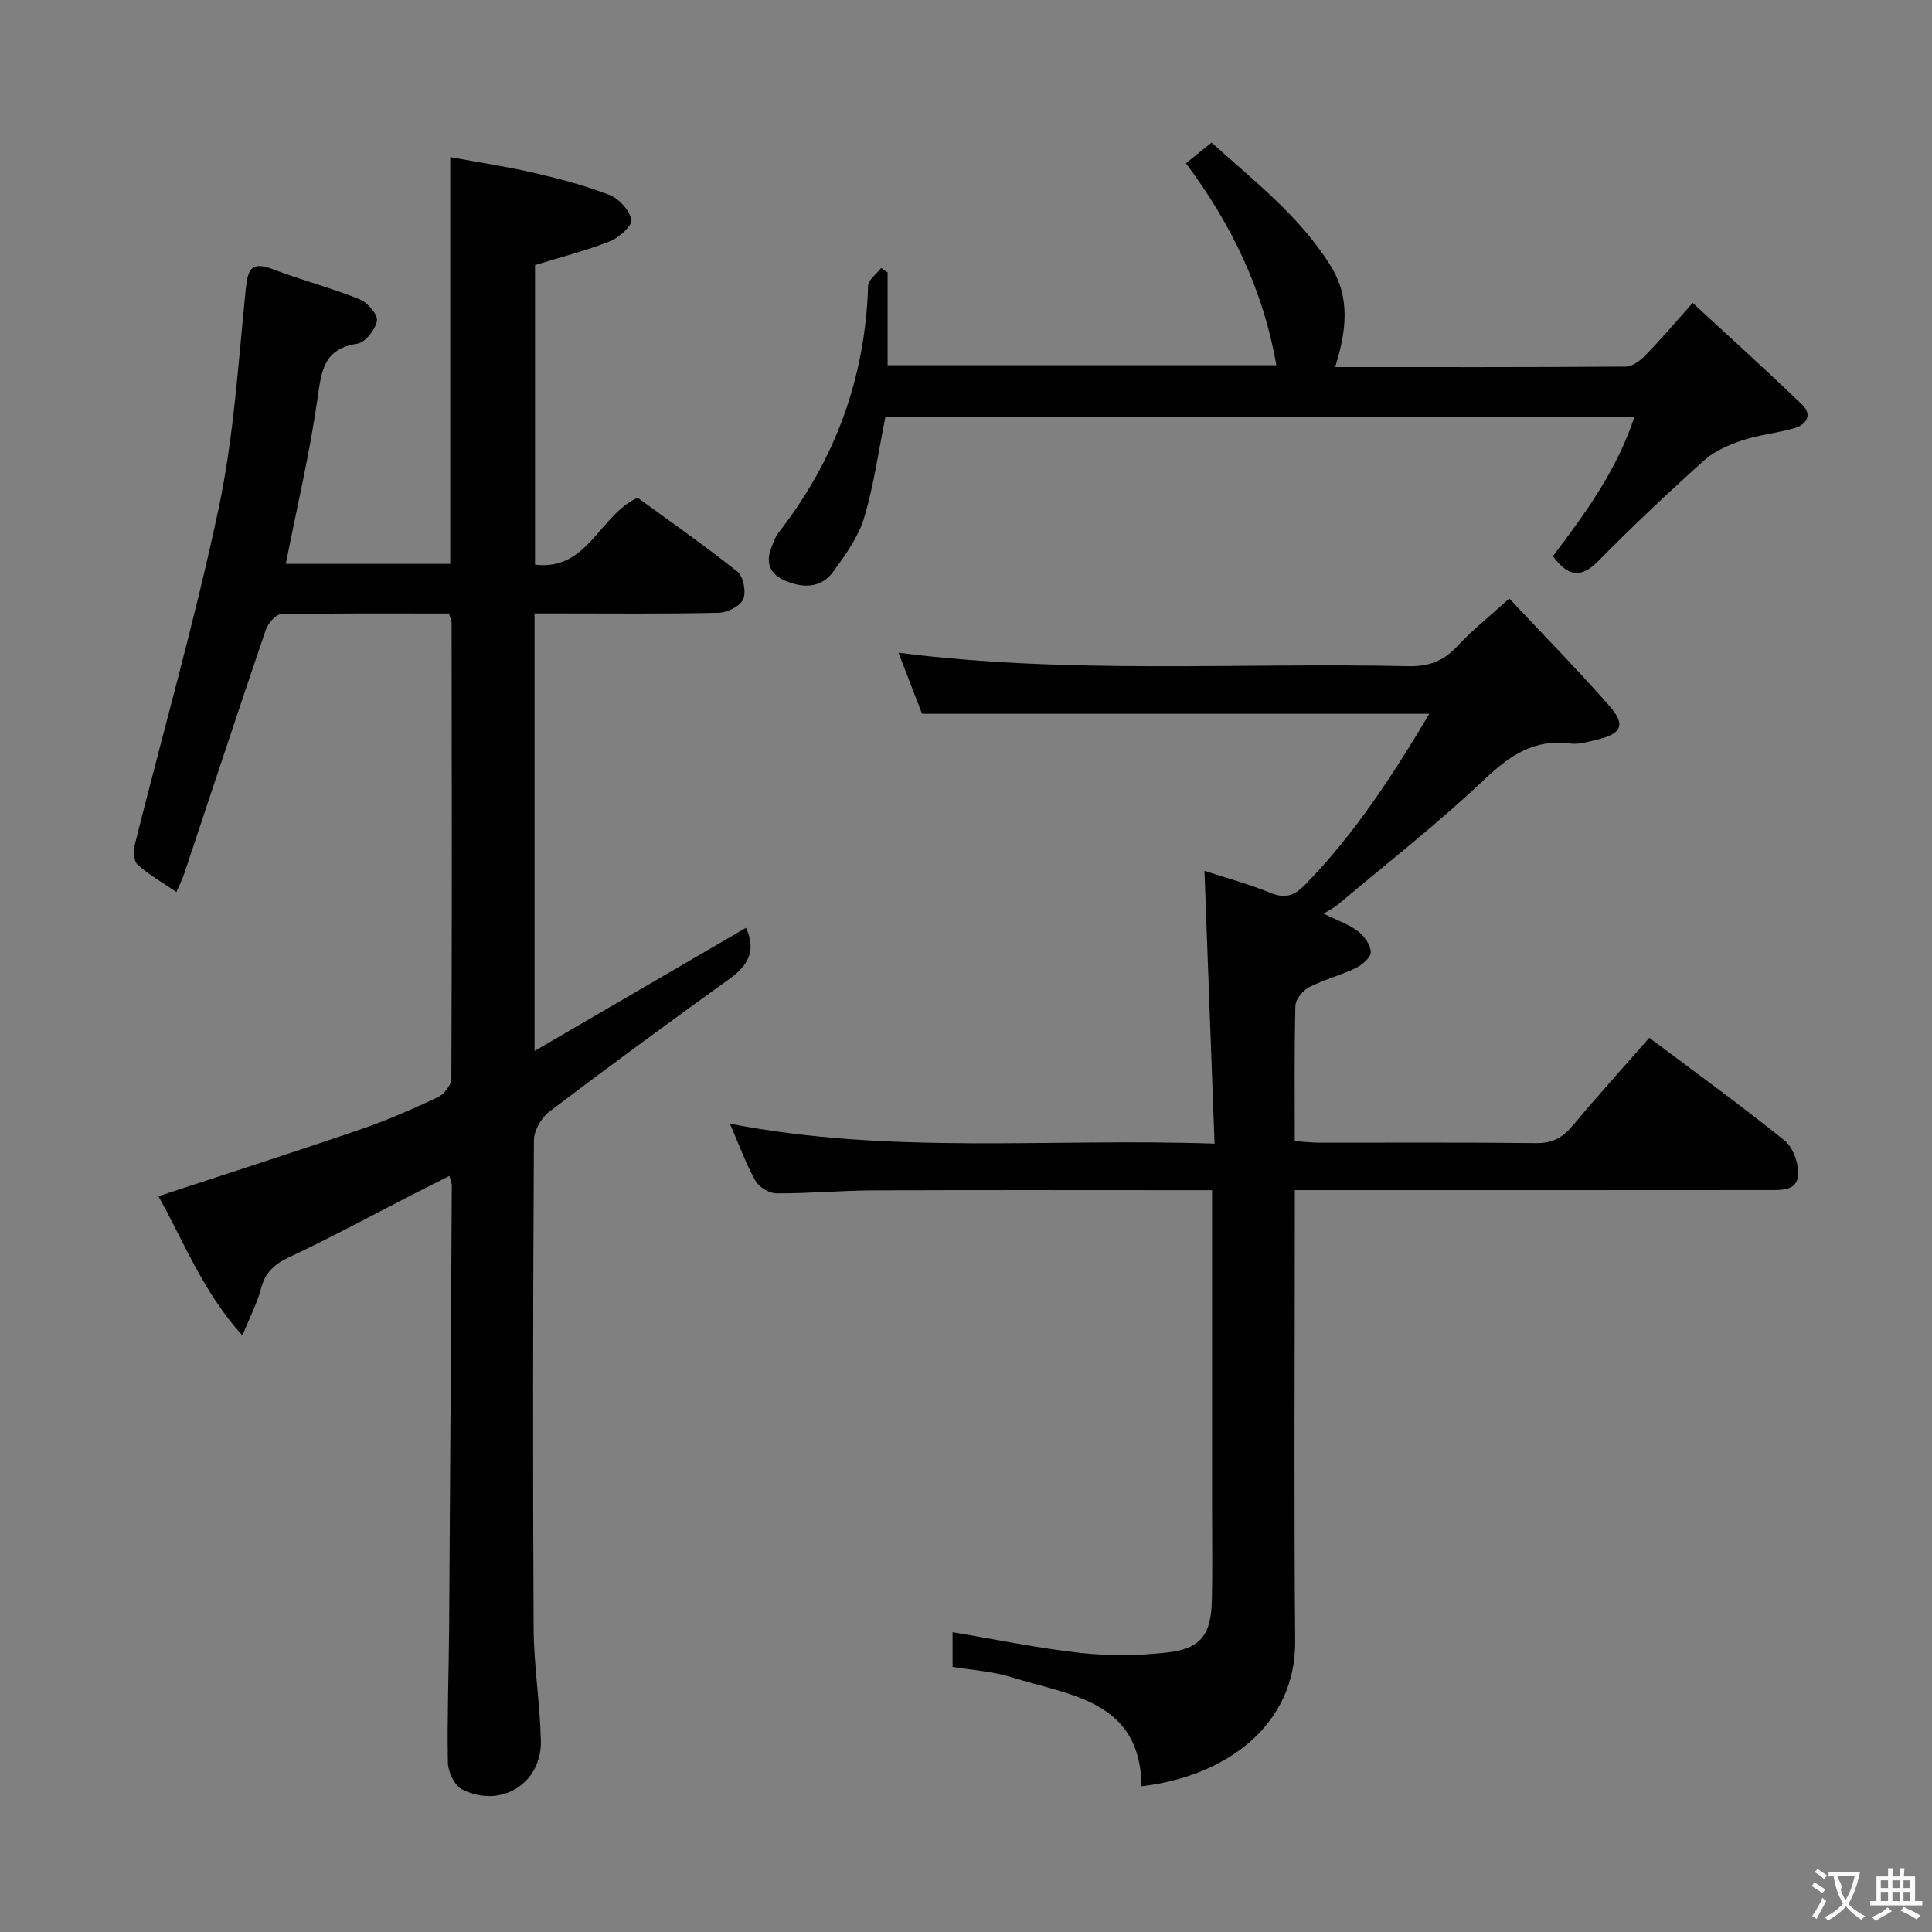 <svg enable-background="new 0 0 400 400" viewBox="0 0 400 400" xmlns="http://www.w3.org/2000/svg"><rect x="0" y="0" width="400" height="400" fill="#808080" stroke="none"/><g fill="#010000"><path d="m32.8 247.67c14.35-4.73 28.09-9.13 41.72-13.8 5.49-1.88 10.84-4.22 16.1-6.68 1.3-.61 2.83-2.53 2.83-3.86.14-31.49.09-62.98.05-94.46 0-.47-.27-.93-.56-1.85-11.54 0-23.16-.09-34.78.15-1.1.02-2.7 1.96-3.16 3.31-5.72 16.79-11.26 33.64-16.88 50.47-.37 1.1-.9 2.13-1.59 3.74-2.82-1.93-5.67-3.54-8.05-5.68-.82-.74-.87-2.91-.54-4.25 5.79-23.16 12.38-46.14 17.32-69.47 3.15-14.87 4.07-30.23 5.62-45.41.42-4.15 1.16-5.85 5.64-4.13 5.88 2.25 12.02 3.84 17.86 6.18 1.66.66 3.87 3.16 3.66 4.47-.29 1.83-2.43 4.52-4.1 4.77-6.86 1.05-7.38 5.51-8.18 11.18-1.62 11.46-4.3 22.77-6.59 34.39h34.05c0-27.73 0-55.45 0-84.21 5.78 1.07 11.58 1.93 17.26 3.24 5.32 1.23 10.66 2.63 15.73 4.6 1.97.77 4.11 3.16 4.5 5.14.24 1.18-2.5 3.68-4.36 4.42-4.9 1.94-10.05 3.25-15.58 4.95v62.03c10.94 1.3 13.16-10.09 21.23-13.87 6.62 4.83 13.82 9.85 20.67 15.31 1.24.99 1.86 4.21 1.2 5.71-.64 1.45-3.28 2.77-5.08 2.81-10.99.25-21.99.13-32.99.13-1.62 0-3.25 0-5.13 0v90.59c15.08-8.78 29.44-17.15 43.78-25.49 2.17 4.66.48 7.75-3.36 10.52-12.55 9.04-25.03 18.18-37.36 27.53-1.66 1.26-3.18 3.92-3.19 5.94-.19 33.65-.24 67.31-.06 100.96.04 7.79 1.32 15.56 1.5 23.35.2 8.88-8.3 14.12-16.33 10.06-1.56-.79-2.89-3.63-2.92-5.55-.17-9.32.19-18.65.26-27.97.21-30.47.38-60.94.55-91.41 0-.47-.22-.94-.5-2.07-2.44 1.24-4.73 2.38-7 3.54-8.72 4.47-17.33 9.14-26.19 13.3-3.15 1.48-4.98 3.23-5.84 6.58-.76 2.93-2.23 5.68-3.83 9.62-8.24-9.14-12.09-19.43-17.38-28.83z"/><path d="m312.48 123.91c7.17 7.65 14.15 14.76 20.72 22.23 3.47 3.94 2.57 5.81-2.68 7.03-1.77.41-3.66 1.01-5.39.77-7.46-1-12.51 2.43-17.77 7.42-9.65 9.13-20.17 17.35-30.35 25.92-.74.63-1.65 1.06-2.96 1.88 3.07 1.52 5.35 2.28 7.14 3.67 1.28 1 2.59 2.83 2.61 4.31.02 1.11-1.8 2.65-3.14 3.3-3.13 1.51-6.58 2.38-9.66 3.97-1.29.67-2.76 2.5-2.8 3.84-.24 9.15-.13 18.31-.13 28 1.81.12 3.4.32 4.98.33 15 .02 29.99-.09 44.99.09 3.38.04 5.51-1.14 7.6-3.65 5.09-6.13 10.46-12.03 15.84-18.16 9.5 7.14 18.94 13.97 28 21.27 1.76 1.42 2.92 4.7 2.8 7.05-.18 3.52-3.66 3.2-6.28 3.21-30.49.03-60.98.02-91.47.02-1.96 0-3.92 0-6.45 0v5.89c0 29.16-.19 58.32.07 87.47.15 17.28-14.09 27.97-31.81 30.06-.22-17.87-14.88-18.78-26.92-22.58-3.88-1.22-8.07-1.45-12.2-2.14 0-2.66 0-4.94 0-7.18 8.98 1.5 17.74 3.33 26.58 4.3 5.9.65 11.99.57 17.89-.1 6.92-.79 9.03-3.65 9.21-10.7.15-5.99.05-12 .05-17.99 0-20.33 0-40.65 0-60.98 0-1.8 0-3.6 0-6.04-2.23 0-4.02 0-5.8 0-21.49 0-42.99-.06-64.48.04-6.65.03-13.29.65-19.94.61-1.49-.01-3.6-1.29-4.33-2.6-1.98-3.56-3.38-7.45-5.28-11.83 33.34 6.5 66.29 2.95 100.34 4.14-.7-19.01-1.38-37.35-2.09-56.48 4.5 1.47 9.18 2.73 13.64 4.55 3.12 1.27 4.95.63 7.28-1.76 10.17-10.44 18.01-22.5 25.64-35.31-35.23 0-69.89 0-105.03 0-1.47-3.8-3.11-8.07-4.88-12.64 35.4 4.51 70.53 2.01 105.58 2.79 4.19.09 7.23-1.05 10.06-4.08 3.03-3.28 6.57-6.09 10.82-9.94z"/><path d="m321.51 115.16c6.6-8.77 13.2-17.67 16.87-28.82-52.13 0-103.67 0-155.07 0-1.42 7.02-2.37 14.11-4.41 20.87-1.2 3.99-3.85 7.67-6.36 11.12-2.5 3.43-6.2 3.5-9.92 1.92-3.12-1.32-4.2-3.6-2.93-6.82.43-1.08.79-2.25 1.49-3.14 11.72-15.04 17.97-32.01 18.55-51.11.04-1.26 1.77-2.46 2.71-3.69.44.31.89.62 1.33.92v19.21h80.49c-2.7-15.47-9.21-29.06-18.72-41.82 1.76-1.42 3.36-2.72 5.3-4.28 8.93 8.06 18.28 15.28 24.65 25.5 4.18 6.71 3.23 13.63.94 20.98 20.25 0 40.22.05 60.19-.1 1.36-.01 2.97-1.24 4.03-2.32 3.11-3.2 6.01-6.61 9.81-10.86 7.72 7.14 15.31 13.99 22.67 21.08 2.19 2.11.86 4.13-1.66 4.86-3.5 1.01-7.2 1.33-10.64 2.48-2.81.94-5.79 2.18-7.94 4.12-7.55 6.77-14.94 13.74-22.05 20.96-3.77 3.81-6.41 2.84-9.33-1.06z"/></g><path d="m377.9 391.2c-.2.3-.4.5-.6.8-.7-.6-1.4-1-2.2-1.5.2-.3.4-.5.5-.8.6.4 1.4.8 2.3 1.5zm-1.8 6.1c-.2-.2-.5-.4-.9-.6.4-.6.8-1.2 1.2-1.9s.7-1.3.9-1.9c.3.3.5.5.8.7-.7 1.3-1.4 2.6-2 3.7zm2.2-9c-.3.3-.5.5-.6.8-.6-.6-1.3-1.1-2-1.5.3-.3.5-.5.6-.7.6.5 1.3.9 2 1.4zm.3.2v-.9h2 4.5c-.3 1.3-.6 2.5-1 3.6s-.9 2.1-1.4 3c.4.5 1 1 1.6 1.4s1.2.8 1.9 1.1c-.3.2-.5.4-.8.8-.4-.3-1-.7-1.6-1.2s-1.2-1.1-1.6-1.6c-.5.6-1.1 1.1-1.7 1.6s-1.4.9-2.1 1.4c-.1-.3-.3-.5-.7-.8.6-.2 1.2-.5 1.9-1s1.4-1.1 2-1.8c-.5-.8-.9-1.6-1.2-2.5s-.6-2-.8-3.2c-.4.1-.7.1-1 .1zm2.5 2.7c.3 1 .7 1.7 1 2.2.3-.5.6-1.1 1-2s.6-1.9.9-3h-3.2-.4c.1.9 1.3 1.8.7 2.8z" fill="#fbfafa"/><path d="m396.5 388.5v1.5 3.6h1.5v.9c-.4 0-1 0-1.7 0h-7.9c-.5 0-.9 0-1.2 0v-.9h1.3v-3.5c0-.7 0-1.2 0-1.6h2.4c0-.8 0-1.4 0-1.7h1c0 .3-.1.8-.1 1.7h1.5c0-.8 0-1.4 0-1.7h1c0 .3-.1.9-.1 1.7zm-8.2 9.2c-.2-.3-.5-.5-.8-.8.8-.3 1.4-.6 1.9-.9s1-.7 1.4-1.1c.3.3.6.5.9.8-1.6 1-2.8 1.6-3.4 2zm2.6-6.8v-1.6h-1.5v1.6zm0 2.7v-1.9h-1.5v1.9zm2.4-2.7v-1.6h-1.5v1.6zm0 2.7v-1.9h-1.5v1.9zm.2 2 .7-.8c.4.2.9.5 1.6.8s1.3.7 1.8 1c-.3.3-.5.5-.8.8-.4-.3-1.5-1-3.3-1.8zm2-4.7v-1.6h-1.4v1.6zm0 2.7v-1.9h-1.4v1.9z" fill="#fbfafa"/></svg>